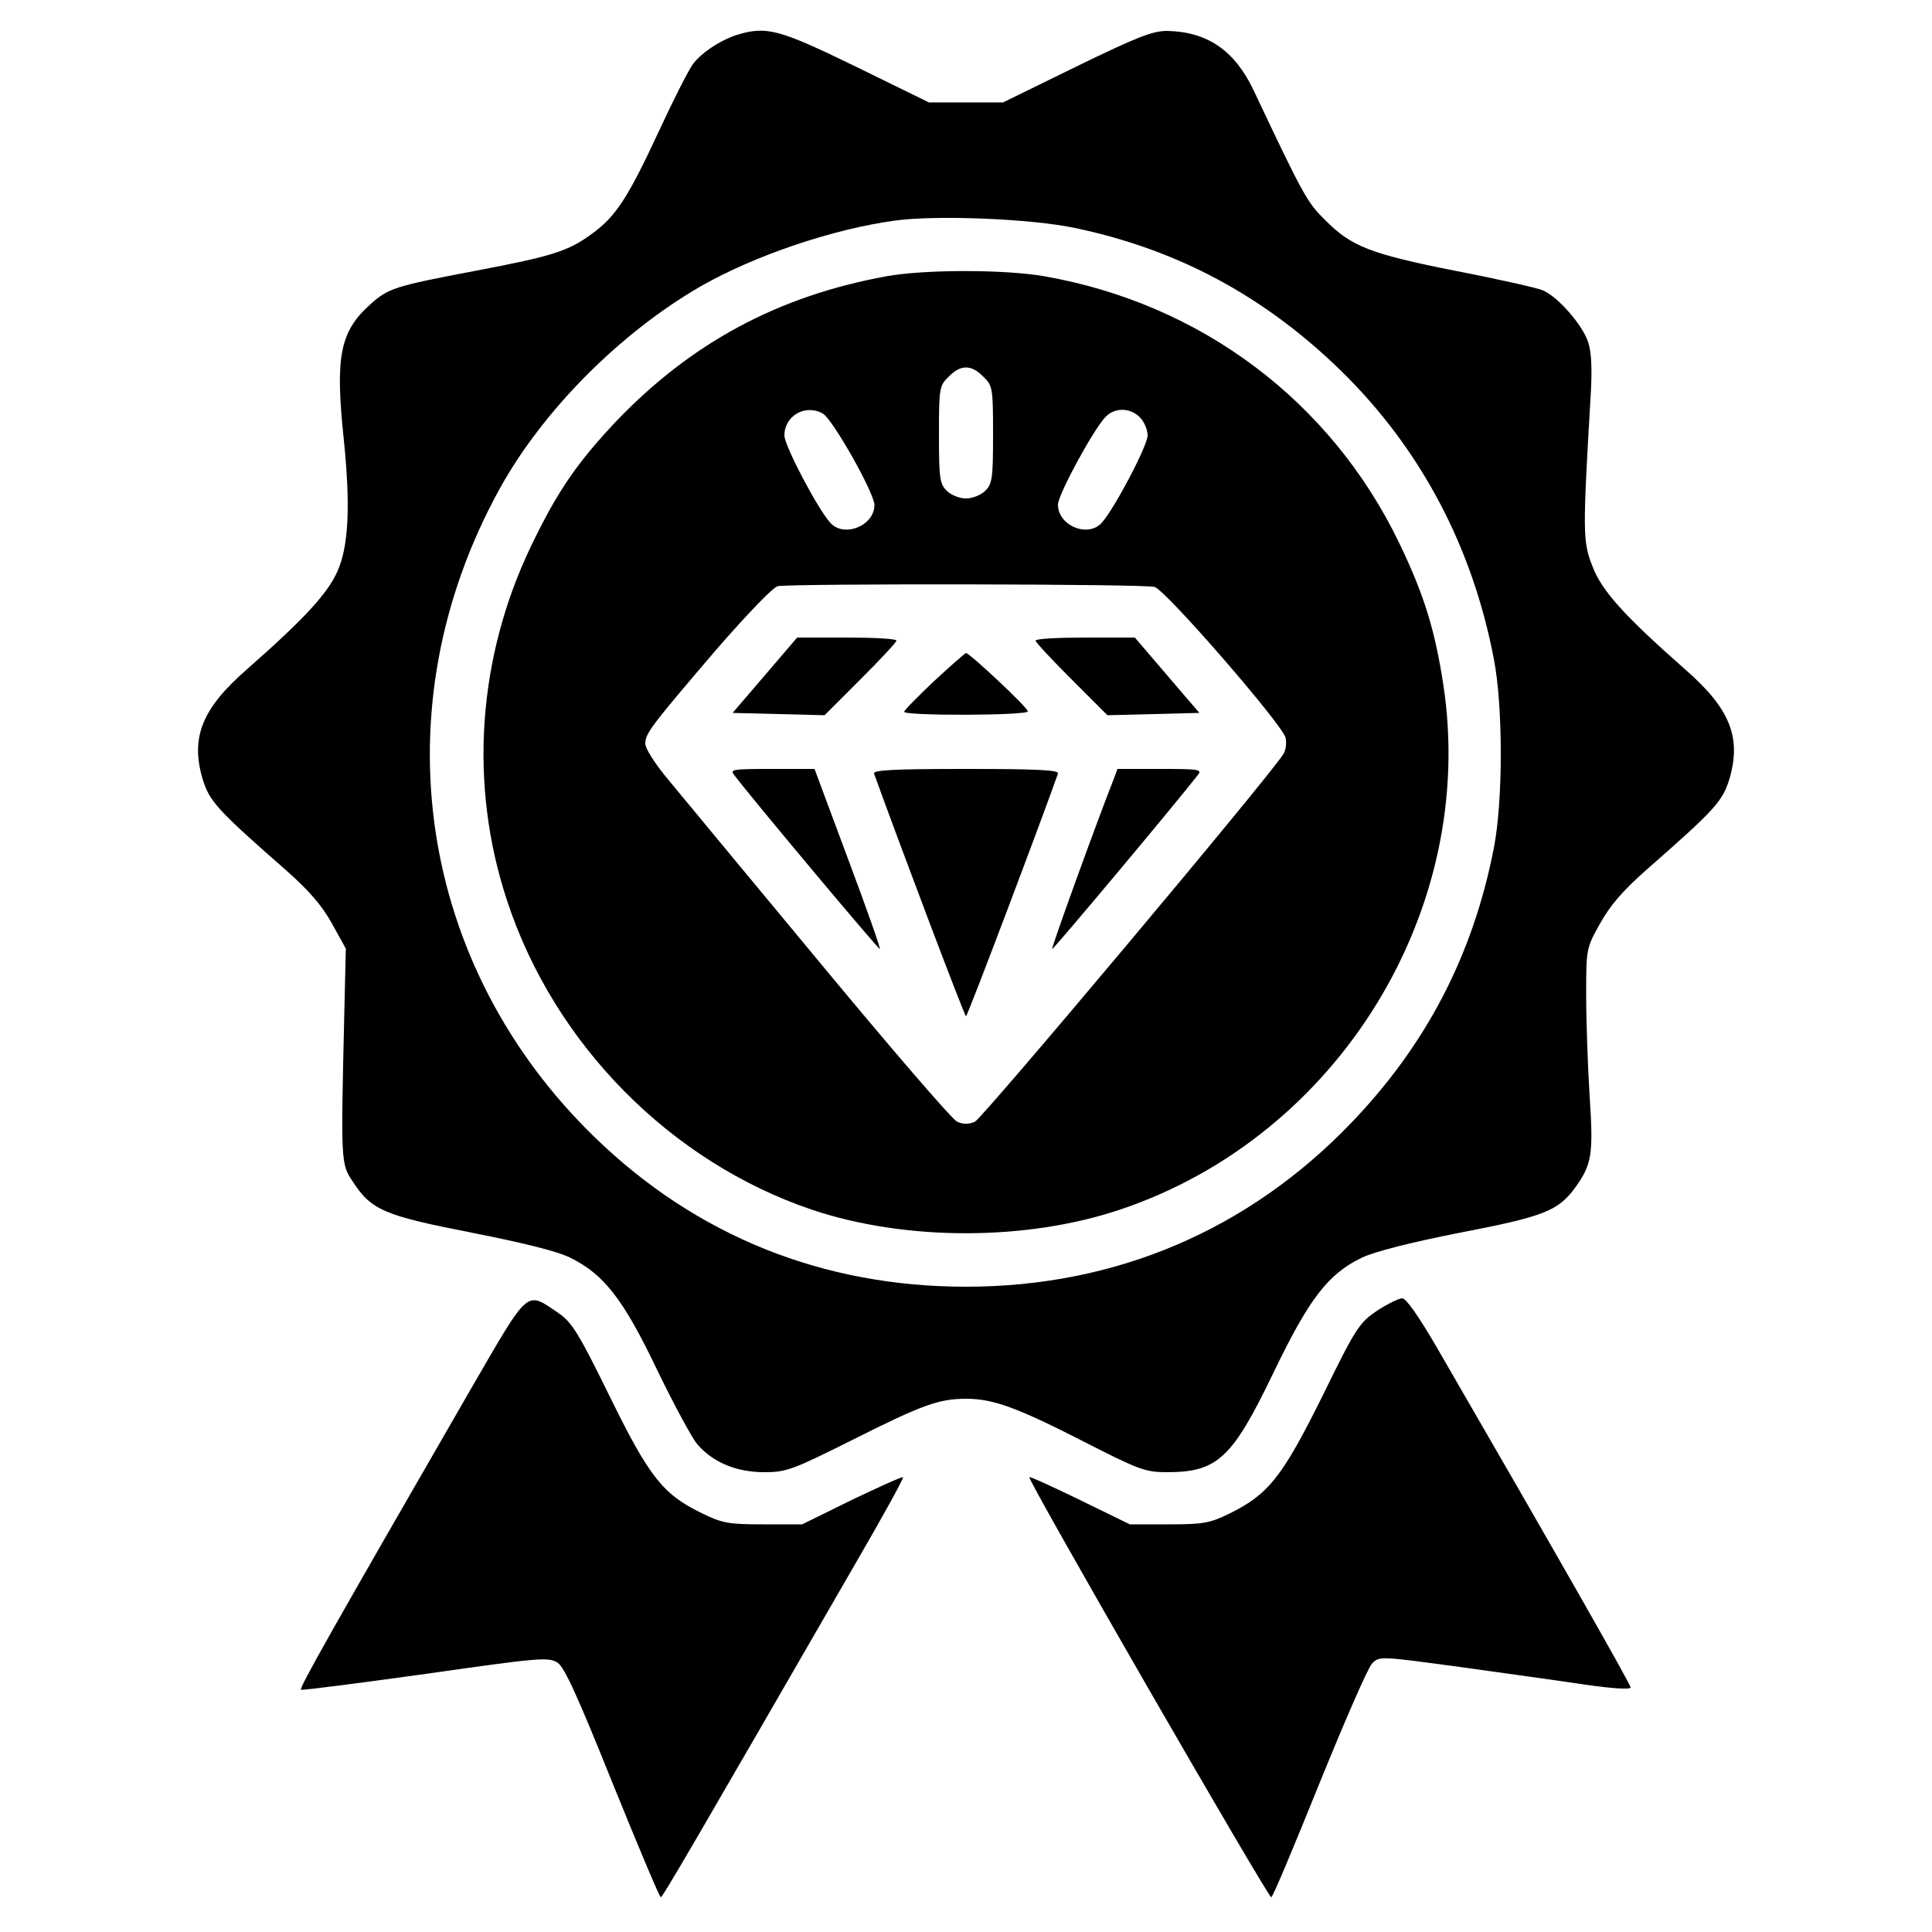 <?xml version="1.0" standalone="no"?>
<!DOCTYPE svg PUBLIC "-//W3C//DTD SVG 20010904//EN"
 "http://www.w3.org/TR/2001/REC-SVG-20010904/DTD/svg10.dtd">
<svg version="1.0" xmlns="http://www.w3.org/2000/svg"
 width="500pt" height="500pt" viewBox="0 0 500 500"
 preserveAspectRatio="xMidYMid meet">

<g transform="translate(0,500) scale(0.1,-0.1)"
fill="#000000" stroke="none">
<path d="M1908 4910 c-42 -13 -96 -48 -116 -78 -11 -15 -50 -92 -87 -172 -80
-172 -111 -220 -173 -265 -61 -45 -103 -58 -297 -95 -217 -41 -230 -46 -277
-88 -79 -71 -91 -136 -68 -352 16 -159 13 -261 -12 -327 -23 -62 -83 -128
-241 -267 -114 -100 -144 -174 -113 -281 18 -59 37 -80 215 -236 61 -54 94
-92 120 -139 l36 -65 -4 -170 c-9 -384 -9 -387 22 -433 48 -74 82 -88 307
-132 132 -26 222 -48 256 -65 87 -43 137 -107 224 -289 43 -89 90 -176 104
-193 40 -47 101 -73 174 -73 57 0 73 6 229 84 181 91 223 106 294 106 69 0
132 -23 302 -110 145 -74 161 -80 217 -80 131 0 169 36 275 256 93 193 141
256 229 299 34 16 124 39 255 65 214 41 252 56 295 113 46 63 50 87 40 240 -5
78 -9 196 -9 262 0 119 0 121 36 185 26 47 59 85 120 139 178 156 197 177 215
236 31 107 1 181 -113 281 -159 140 -218 205 -242 269 -25 64 -25 87 -5 431 5
78 3 122 -6 149 -15 45 -79 118 -118 134 -15 6 -116 29 -225 50 -221 44 -270
63 -338 132 -46 45 -56 63 -185 336 -49 103 -120 151 -224 153 -37 0 -78 -16
-234 -92 l-190 -93 -96 0 -96 0 -190 93 c-197 96 -230 105 -306 82z m874 -500
c267 -56 491 -177 689 -370 205 -201 339 -453 395 -745 24 -123 24 -368 0
-490 -54 -277 -175 -509 -369 -711 -267 -278 -610 -424 -997 -424 -370 0 -696
131 -958 384 -462 446 -561 1113 -250 1679 112 204 313 406 523 527 139 79
340 147 500 169 108 15 354 5 467 -19z"/>
<path d="M2294 4285 c-280 -51 -505 -172 -700 -376 -100 -106 -152 -181 -220
-323 -138 -288 -161 -616 -62 -916 122 -372 423 -677 790 -801 242 -81 555
-81 798 1 565 190 925 777 835 1360 -22 142 -50 232 -114 365 -177 367 -513
619 -918 690 -103 18 -310 18 -409 0z m251 -260 c24 -23 25 -30 25 -150 0
-112 -2 -127 -20 -145 -11 -11 -33 -20 -50 -20 -17 0 -39 9 -50 20 -18 18 -20
33 -20 145 0 120 1 127 25 150 31 32 59 32 90 0z m-416 -95 c25 -13 134 -206
134 -237 0 -54 -80 -86 -115 -45 -33 37 -118 199 -118 225 0 51 54 82 99 57z
m821 -10 c11 -11 20 -32 20 -47 0 -26 -85 -188 -118 -225 -35 -41 -114 -9
-114 46 0 26 93 197 124 228 24 24 63 23 88 -2z m38 -439 c28 -7 330 -355 339
-390 3 -13 1 -33 -6 -43 -35 -57 -778 -942 -798 -951 -16 -7 -30 -7 -46 0 -13
6 -174 193 -357 414 -184 222 -361 435 -392 473 -32 38 -58 79 -58 91 0 27 14
45 183 243 82 94 148 163 160 165 36 7 950 6 975 -2z"/>
<path d="M1980 3253 l-84 -98 119 -3 119 -3 93 93 c51 51 93 96 93 100 0 5
-58 8 -128 8 l-129 0 -83 -97z"/>
<path d="M2680 3342 c0 -4 42 -49 93 -100 l93 -93 119 3 119 3 -84 98 -83 97
-129 0 c-70 0 -128 -3 -128 -8z"/>
<path d="M2417 3237 c-42 -40 -77 -75 -77 -79 0 -11 320 -10 320 1 0 10 -151
151 -160 151 -3 -1 -40 -33 -83 -73z"/>
<path d="M1901 2993 c56 -73 374 -452 376 -449 2 2 -35 107 -83 235 l-86 231
-110 0 c-104 0 -110 -1 -97 -17z"/>
<path d="M2262 2998 c62 -172 234 -628 238 -628 4 0 201 522 238 628 3 9 -49
12 -238 12 -189 0 -241 -3 -238 -12z"/>
<path d="M2882 2983 c-42 -106 -162 -437 -159 -439 2 -3 320 377 376 449 13
16 7 17 -97 17 l-110 0 -10 -27z"/>
<path d="M1223 1413 c-368 -638 -450 -783 -444 -786 3 -2 149 17 323 41 294
42 318 44 341 29 18 -12 52 -87 142 -311 66 -163 122 -296 125 -296 5 0 84
136 507 869 68 117 122 215 120 218 -2 2 -62 -25 -133 -59 l-128 -63 -100 0
c-91 0 -107 3 -160 29 -101 49 -136 94 -239 304 -80 163 -97 190 -132 214 -84
57 -74 66 -222 -189z"/>
<path d="M3564 1608 c-46 -31 -55 -44 -142 -222 -104 -209 -139 -253 -240
-303 -51 -25 -68 -28 -158 -28 l-100 0 -129 63 c-70 34 -129 61 -131 59 -6 -6
617 -1087 626 -1087 4 0 59 132 124 293 65 160 126 301 137 312 19 19 20 19
226 -9 115 -16 261 -36 326 -46 71 -10 117 -13 117 -7 0 8 -194 349 -501 879
-47 81 -80 128 -90 128 -9 0 -39 -15 -65 -32z"/>
</g>
</svg>
